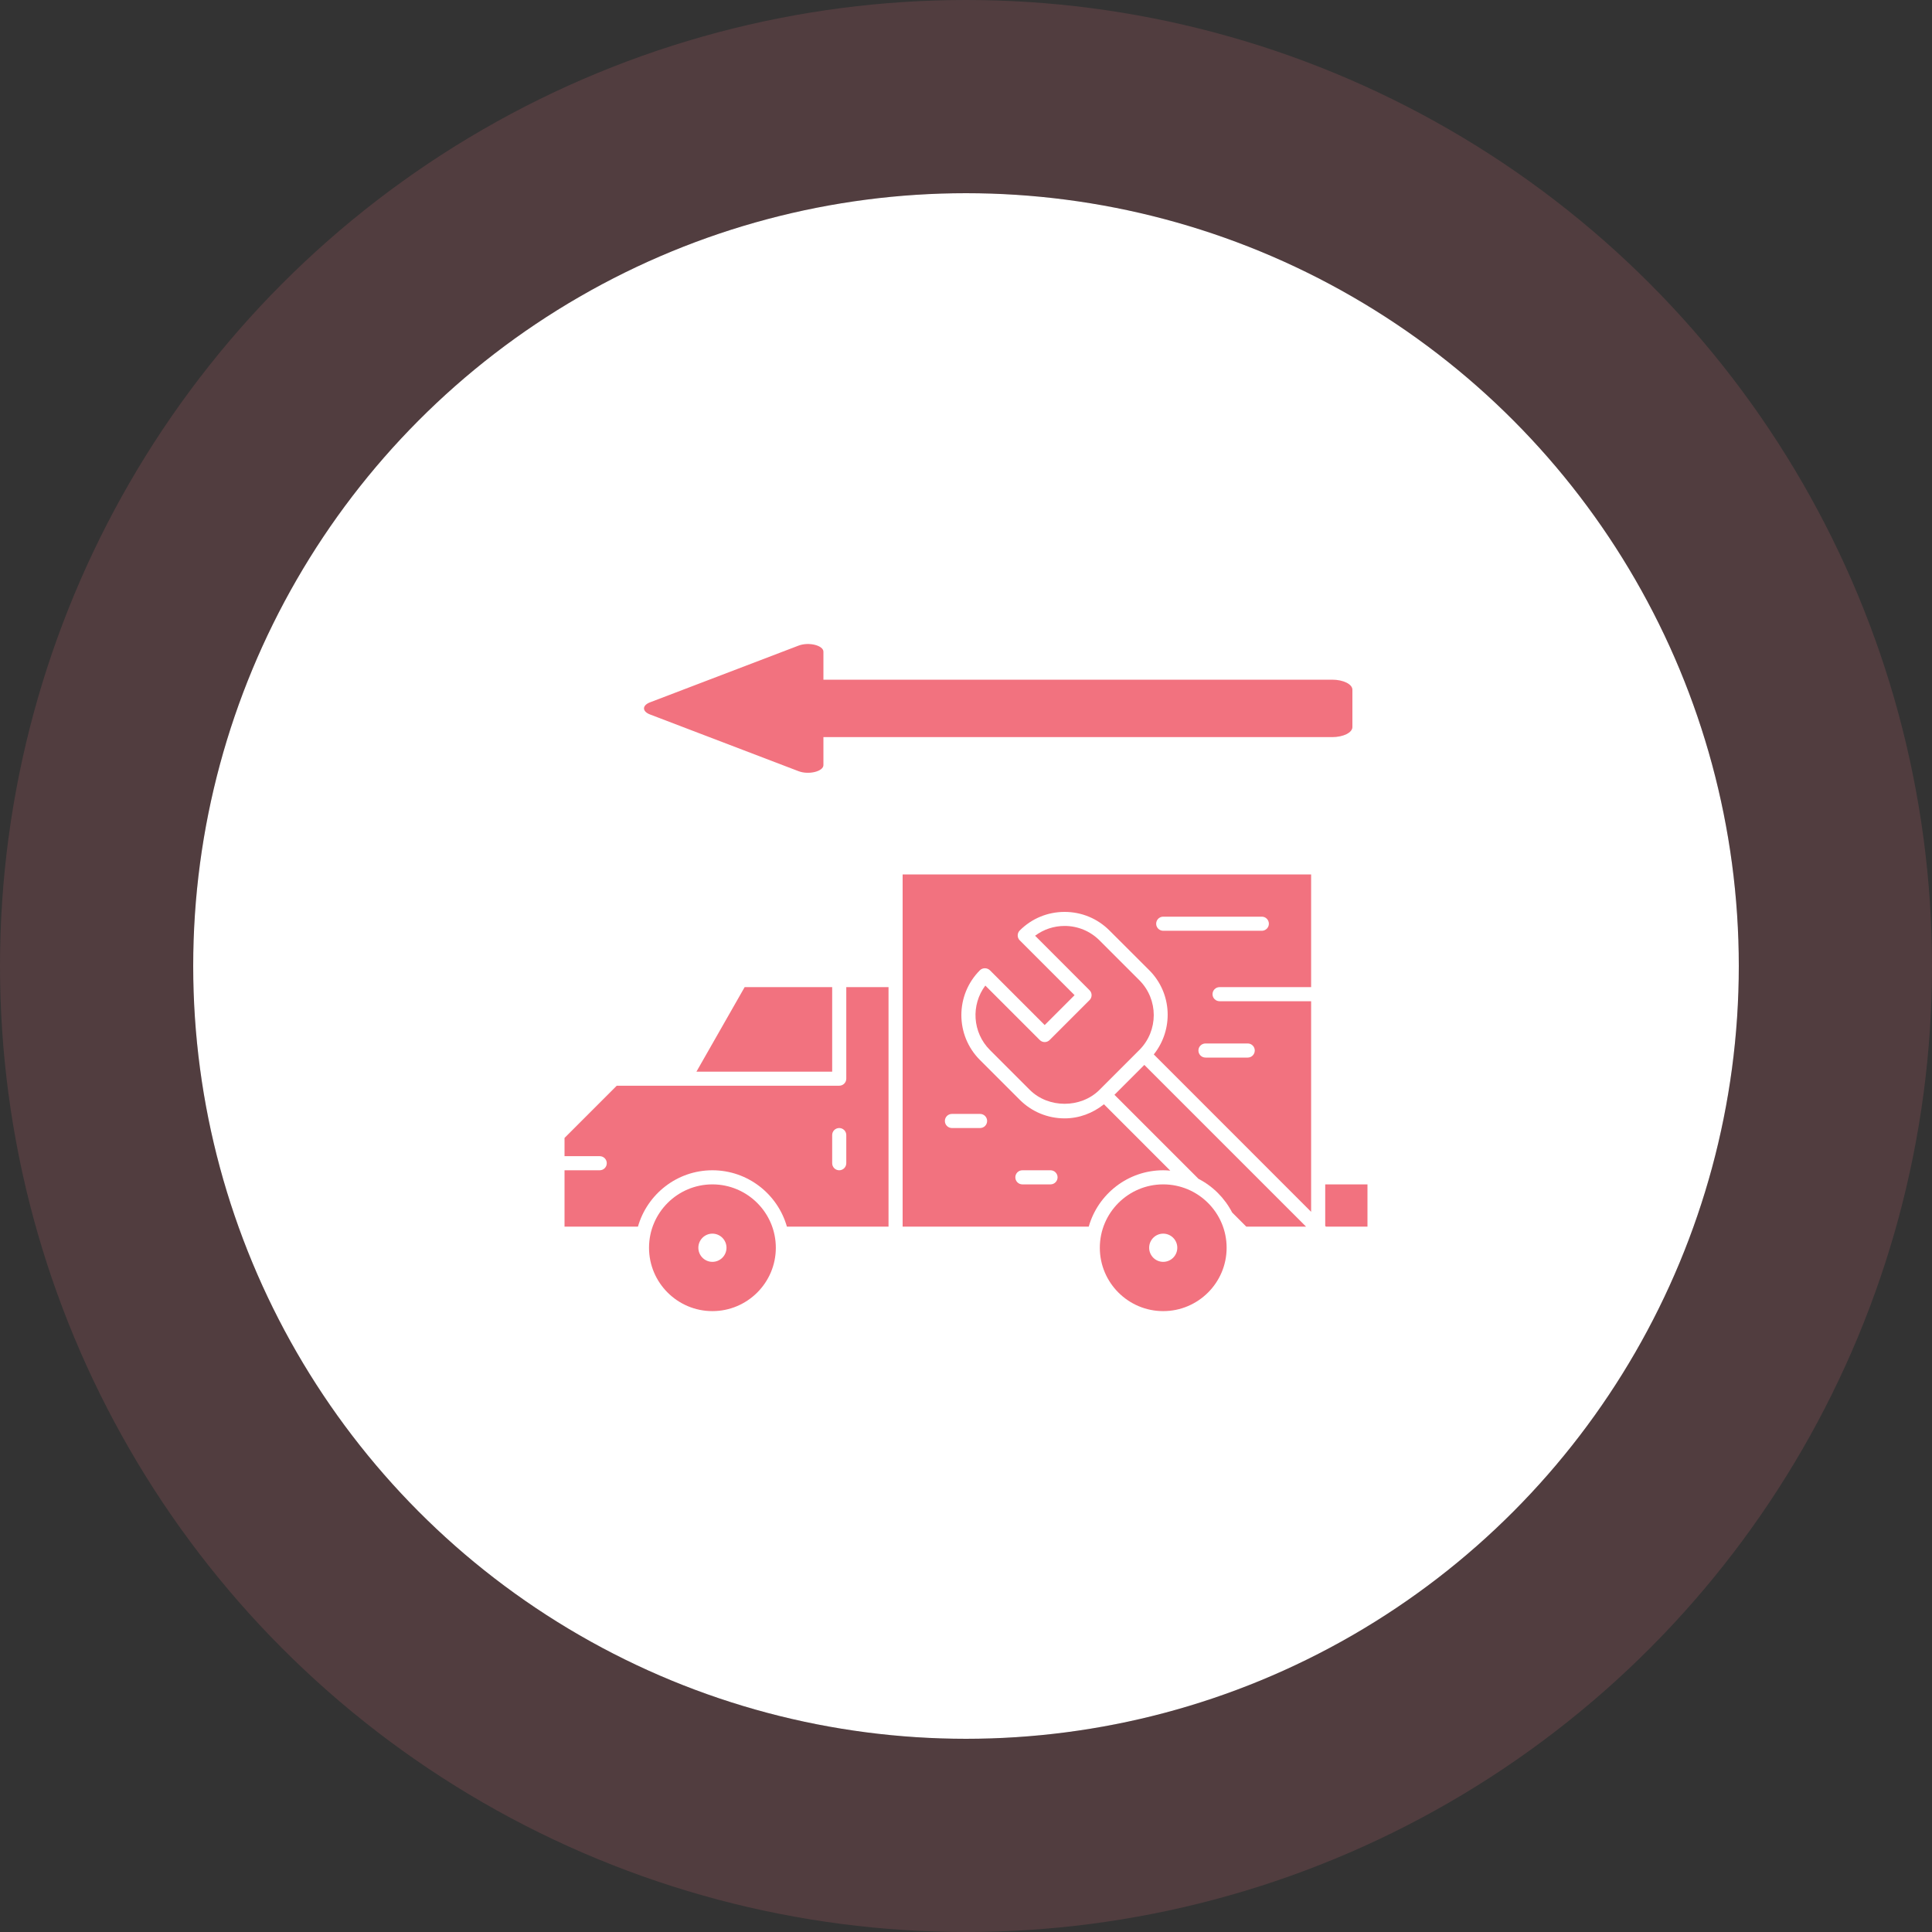 <svg width="30" height="30" viewBox="0 0 30 30" fill="none" xmlns="http://www.w3.org/2000/svg">
<rect x="0" y="0" width="30" height="30" fill="#333333" stroke="none"/>
<circle cx="15" cy="15" r="12" fill="white"/>
<circle cx="15" cy="15" r="13.5" stroke="#F2727F" stroke-opacity="0.16" stroke-width="3"/>
<path d="M20.359 15.328H18.938C18.877 15.328 18.828 15.377 18.828 15.438C18.828 15.498 18.877 15.547 18.938 15.547H20.359V18.817L17.916 16.373C18.224 15.987 18.203 15.424 17.846 15.066L17.227 14.448C17.041 14.262 16.794 14.16 16.531 14.16C16.268 14.16 16.021 14.262 15.835 14.448C15.792 14.491 15.792 14.56 15.835 14.602L16.686 15.453L16.222 15.917L15.371 15.066C15.35 15.046 15.322 15.035 15.293 15.035C15.264 15.035 15.236 15.046 15.216 15.066C14.832 15.45 14.832 16.075 15.216 16.459L15.835 17.078C16.021 17.263 16.268 17.366 16.531 17.366C16.757 17.366 16.968 17.286 17.142 17.147L18.172 18.178C18.136 18.174 18.1 18.172 18.062 18.172C17.513 18.172 17.049 18.543 16.906 19.047H14.016V13.578H20.359V15.328ZM15.875 18.391H16.312C16.373 18.391 16.422 18.342 16.422 18.281C16.422 18.221 16.373 18.172 16.312 18.172H15.875C15.815 18.172 15.766 18.221 15.766 18.281C15.766 18.342 15.815 18.391 15.875 18.391ZM14.672 17.406C14.672 17.467 14.721 17.516 14.781 17.516H15.219C15.279 17.516 15.328 17.467 15.328 17.406C15.328 17.346 15.279 17.297 15.219 17.297H14.781C14.721 17.297 14.672 17.346 14.672 17.406ZM18.719 16.422H19.375C19.435 16.422 19.484 16.373 19.484 16.312C19.484 16.252 19.435 16.203 19.375 16.203H18.719C18.658 16.203 18.609 16.252 18.609 16.312C18.609 16.373 18.658 16.422 18.719 16.422ZM19.594 14.234H18.062C18.002 14.234 17.953 14.283 17.953 14.344C17.953 14.404 18.002 14.453 18.062 14.453H19.594C19.654 14.453 19.703 14.404 19.703 14.344C19.703 14.283 19.654 14.234 19.594 14.234Z" fill="#F2727F"/>
<path d="M21.234 19.047H20.589L20.578 19.036V18.391H21.234V19.047Z" fill="#F2727F"/>
<path d="M16.073 14.53C16.204 14.432 16.363 14.378 16.531 14.378C16.736 14.378 16.928 14.458 17.073 14.602L17.692 15.221C17.99 15.52 17.99 16.005 17.692 16.304L17.073 16.923C16.784 17.212 16.279 17.212 15.99 16.923L15.371 16.304C15.099 16.031 15.075 15.604 15.3 15.304L16.145 16.149C16.187 16.192 16.257 16.192 16.299 16.149L16.918 15.53C16.961 15.488 16.961 15.418 16.918 15.376L16.073 14.53Z" fill="#F2727F"/>
<path d="M18.61 18.305L17.305 17L17.769 16.536L20.28 19.047H19.352L19.133 18.828C19.017 18.604 18.834 18.42 18.61 18.305Z" fill="#F2727F"/>
<path d="M9.312 17.953H8.766V17.67L9.577 16.859H13.031C13.092 16.859 13.141 16.81 13.141 16.75V15.328H13.797V19.047H12.219C12.076 18.543 11.612 18.172 11.062 18.172C10.513 18.172 10.05 18.543 9.906 19.047H8.766V18.172H9.312C9.373 18.172 9.422 18.123 9.422 18.062C9.422 18.002 9.373 17.953 9.312 17.953ZM12.922 18.062C12.922 18.123 12.971 18.172 13.031 18.172C13.092 18.172 13.141 18.123 13.141 18.062V17.625C13.141 17.565 13.092 17.516 13.031 17.516C12.971 17.516 12.922 17.565 12.922 17.625V18.062Z" fill="#F2727F"/>
<path d="M18.062 18.391C18.605 18.391 19.047 18.832 19.047 19.375C19.047 19.918 18.605 20.359 18.062 20.359C17.52 20.359 17.078 19.918 17.078 19.375C17.078 18.832 17.52 18.391 18.062 18.391ZM18.062 19.594C18.183 19.594 18.281 19.496 18.281 19.375C18.281 19.254 18.183 19.156 18.062 19.156C17.942 19.156 17.844 19.254 17.844 19.375C17.844 19.496 17.942 19.594 18.062 19.594Z" fill="#F2727F"/>
<path d="M11.062 18.391C11.605 18.391 12.047 18.832 12.047 19.375C12.047 19.918 11.605 20.359 11.062 20.359C10.52 20.359 10.078 19.918 10.078 19.375C10.078 18.832 10.52 18.391 11.062 18.391ZM11.062 19.594C11.183 19.594 11.281 19.496 11.281 19.375C11.281 19.254 11.183 19.156 11.062 19.156C10.942 19.156 10.844 19.254 10.844 19.375C10.844 19.496 10.942 19.594 11.062 19.594Z" fill="#F2727F"/>
<path d="M11.563 15.328H12.922V16.641H10.814L11.563 15.328Z" fill="#F2727F"/>
<path d="M20.686 11.446H12.786L12.786 11.881C12.786 11.977 12.561 12.036 12.4 11.975L10.093 11.094C9.969 11.046 9.969 10.954 10.093 10.906L12.4 10.025C12.561 9.964 12.786 10.023 12.786 10.119V10.554H20.686C20.859 10.554 21 10.624 21 10.71V11.29C21 11.376 20.859 11.446 20.686 11.446Z" fill="#F2727F"/>
</svg>
